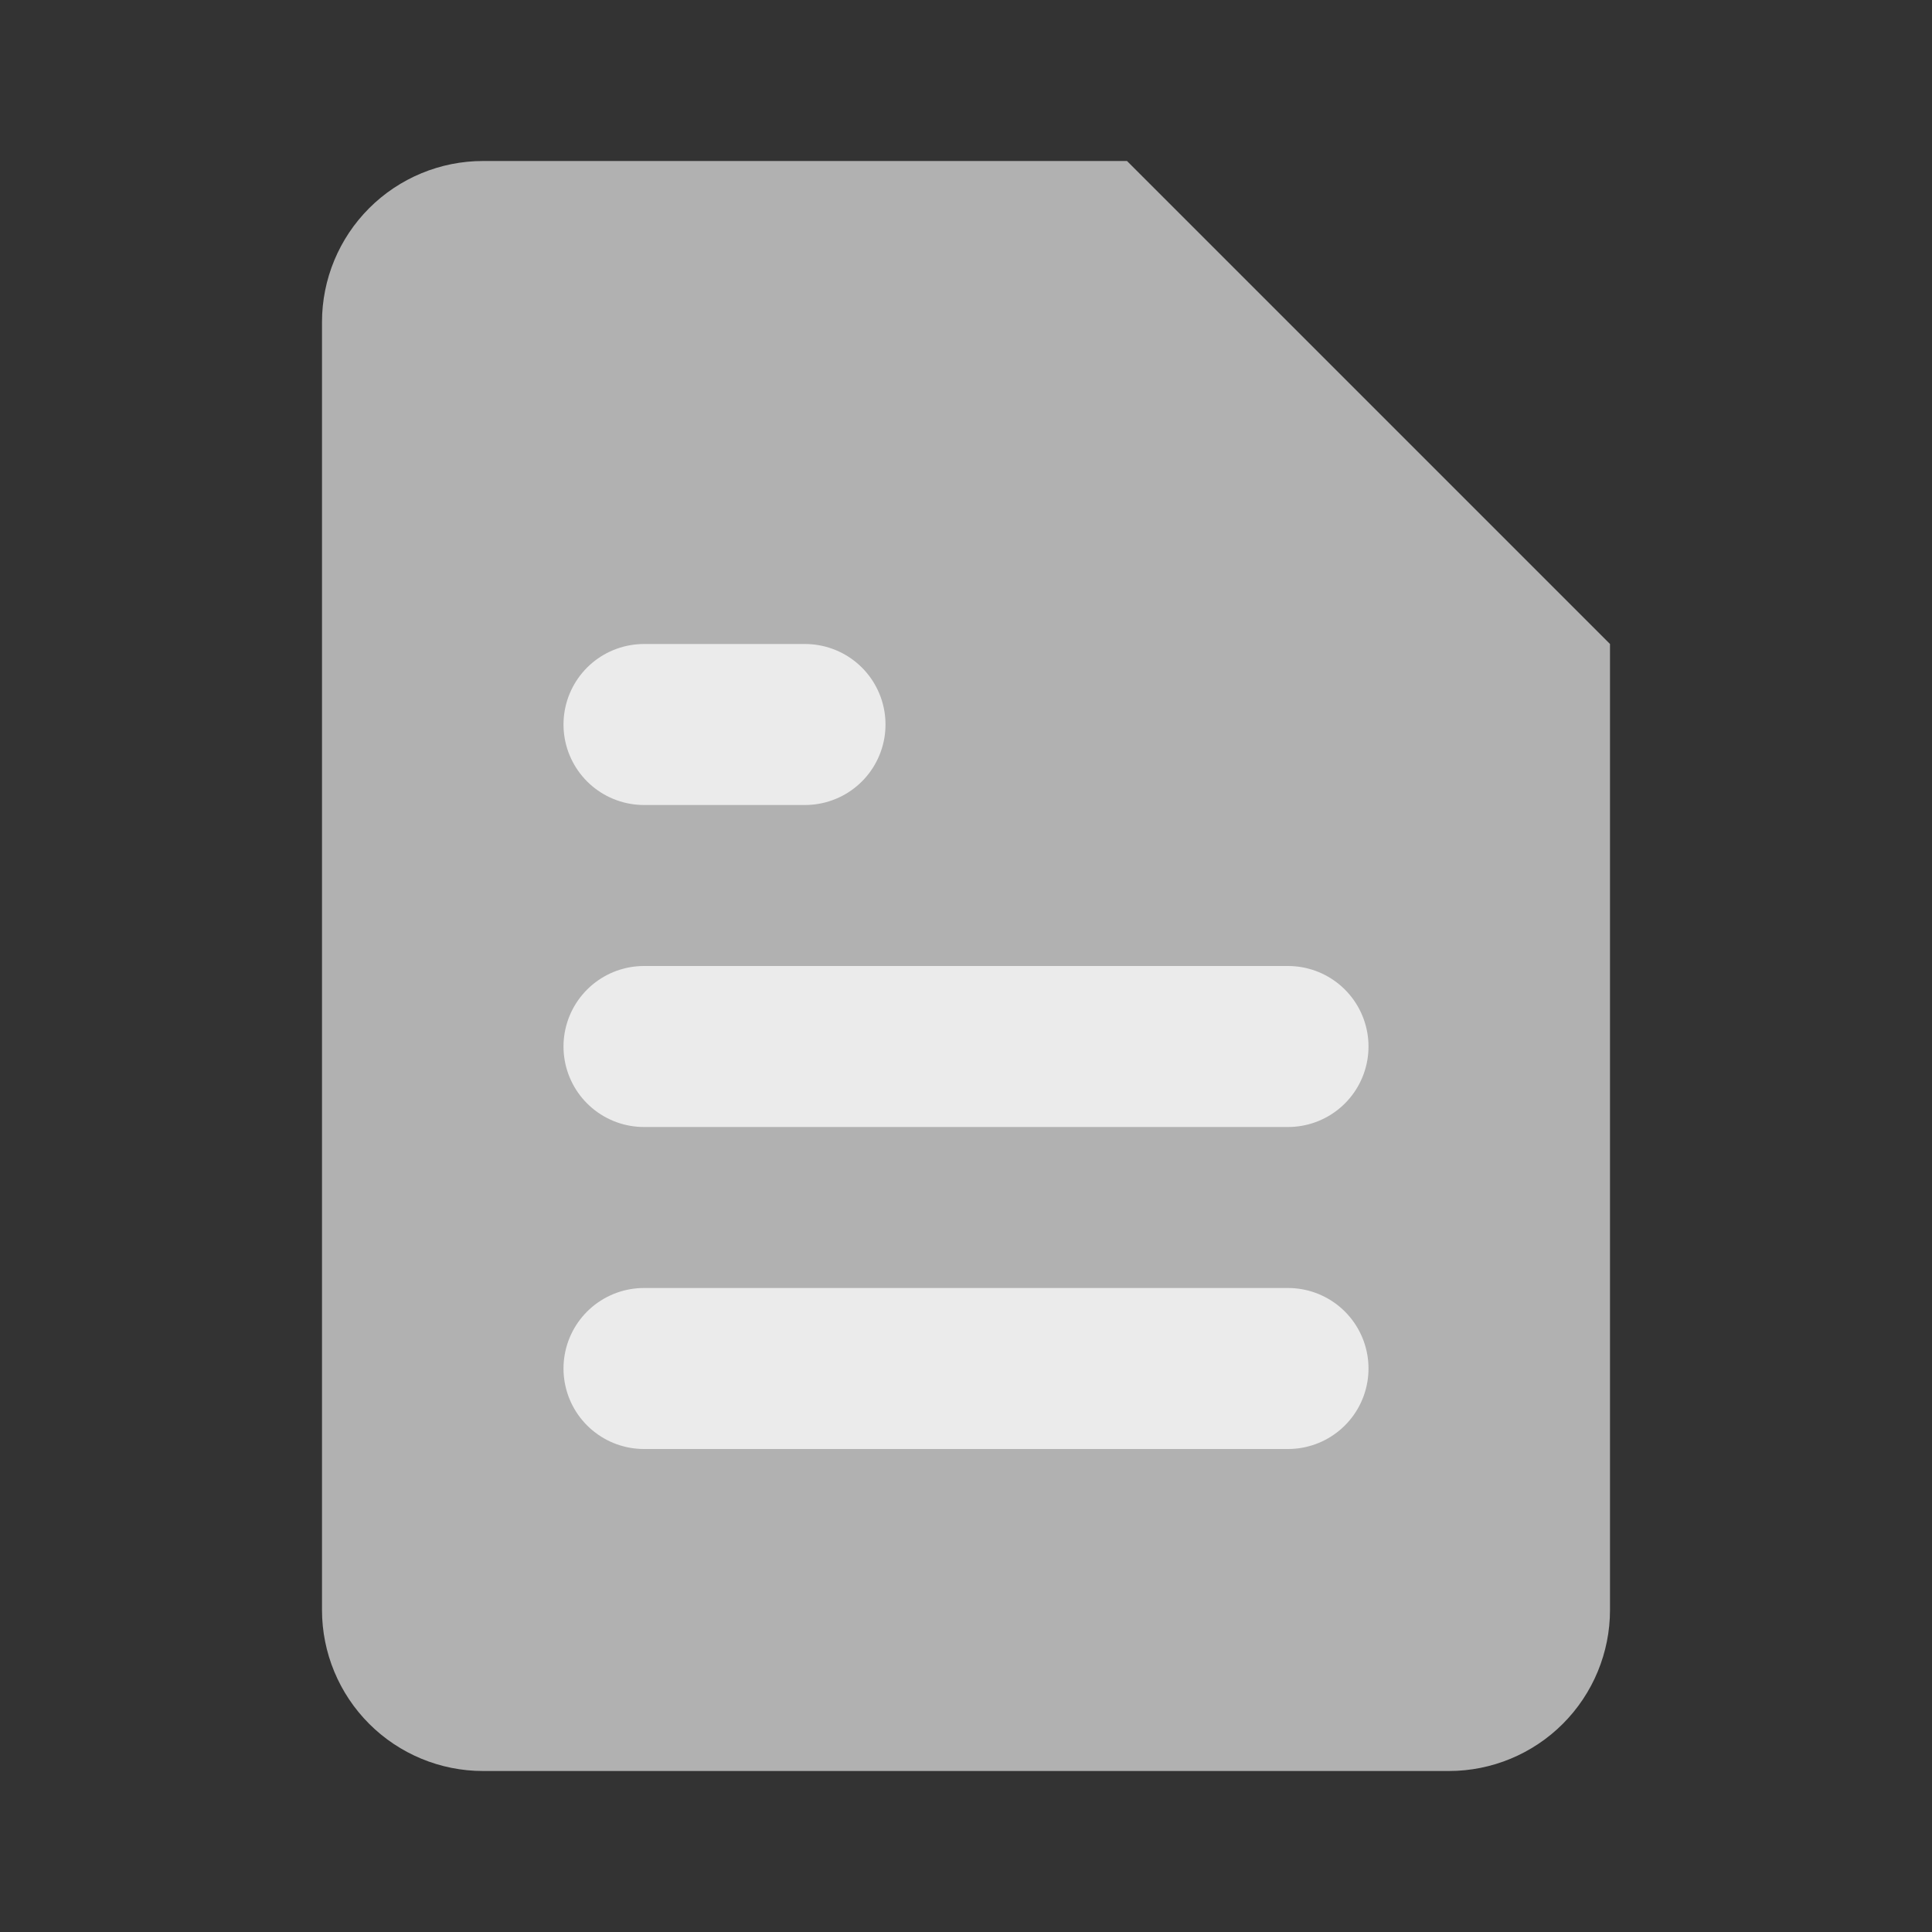<svg width="24" height="24" viewBox="0 0 24 24" fill="none" xmlns="http://www.w3.org/2000/svg">
<rect x="0" y="0" width="24" height="24" fill="#333333" stroke="none"/>
<path d="M14 2H6C5.47 2 4.961 2.211 4.586 2.586C4.211 2.961 4 3.47 4 4V20C4 20.53 4.211 21.039 4.586 21.414C4.961 21.789 5.47 22 6 22H18C18.53 22 19.039 21.789 19.414 21.414C19.789 21.039 20 20.53 20 20V8L14 2Z" fill="#B1B1B1"/>
<path d="M16 13H8" stroke="#EBEBEB" stroke-width="2" stroke-linecap="round" stroke-linejoin="round"/>
<path d="M16 17H8" stroke="#EBEBEB" stroke-width="2" stroke-linecap="round" stroke-linejoin="round"/>
<path d="M10 9H9H8" stroke="#EBEBEB" stroke-width="2" stroke-linecap="round" stroke-linejoin="round"/>
</svg>
